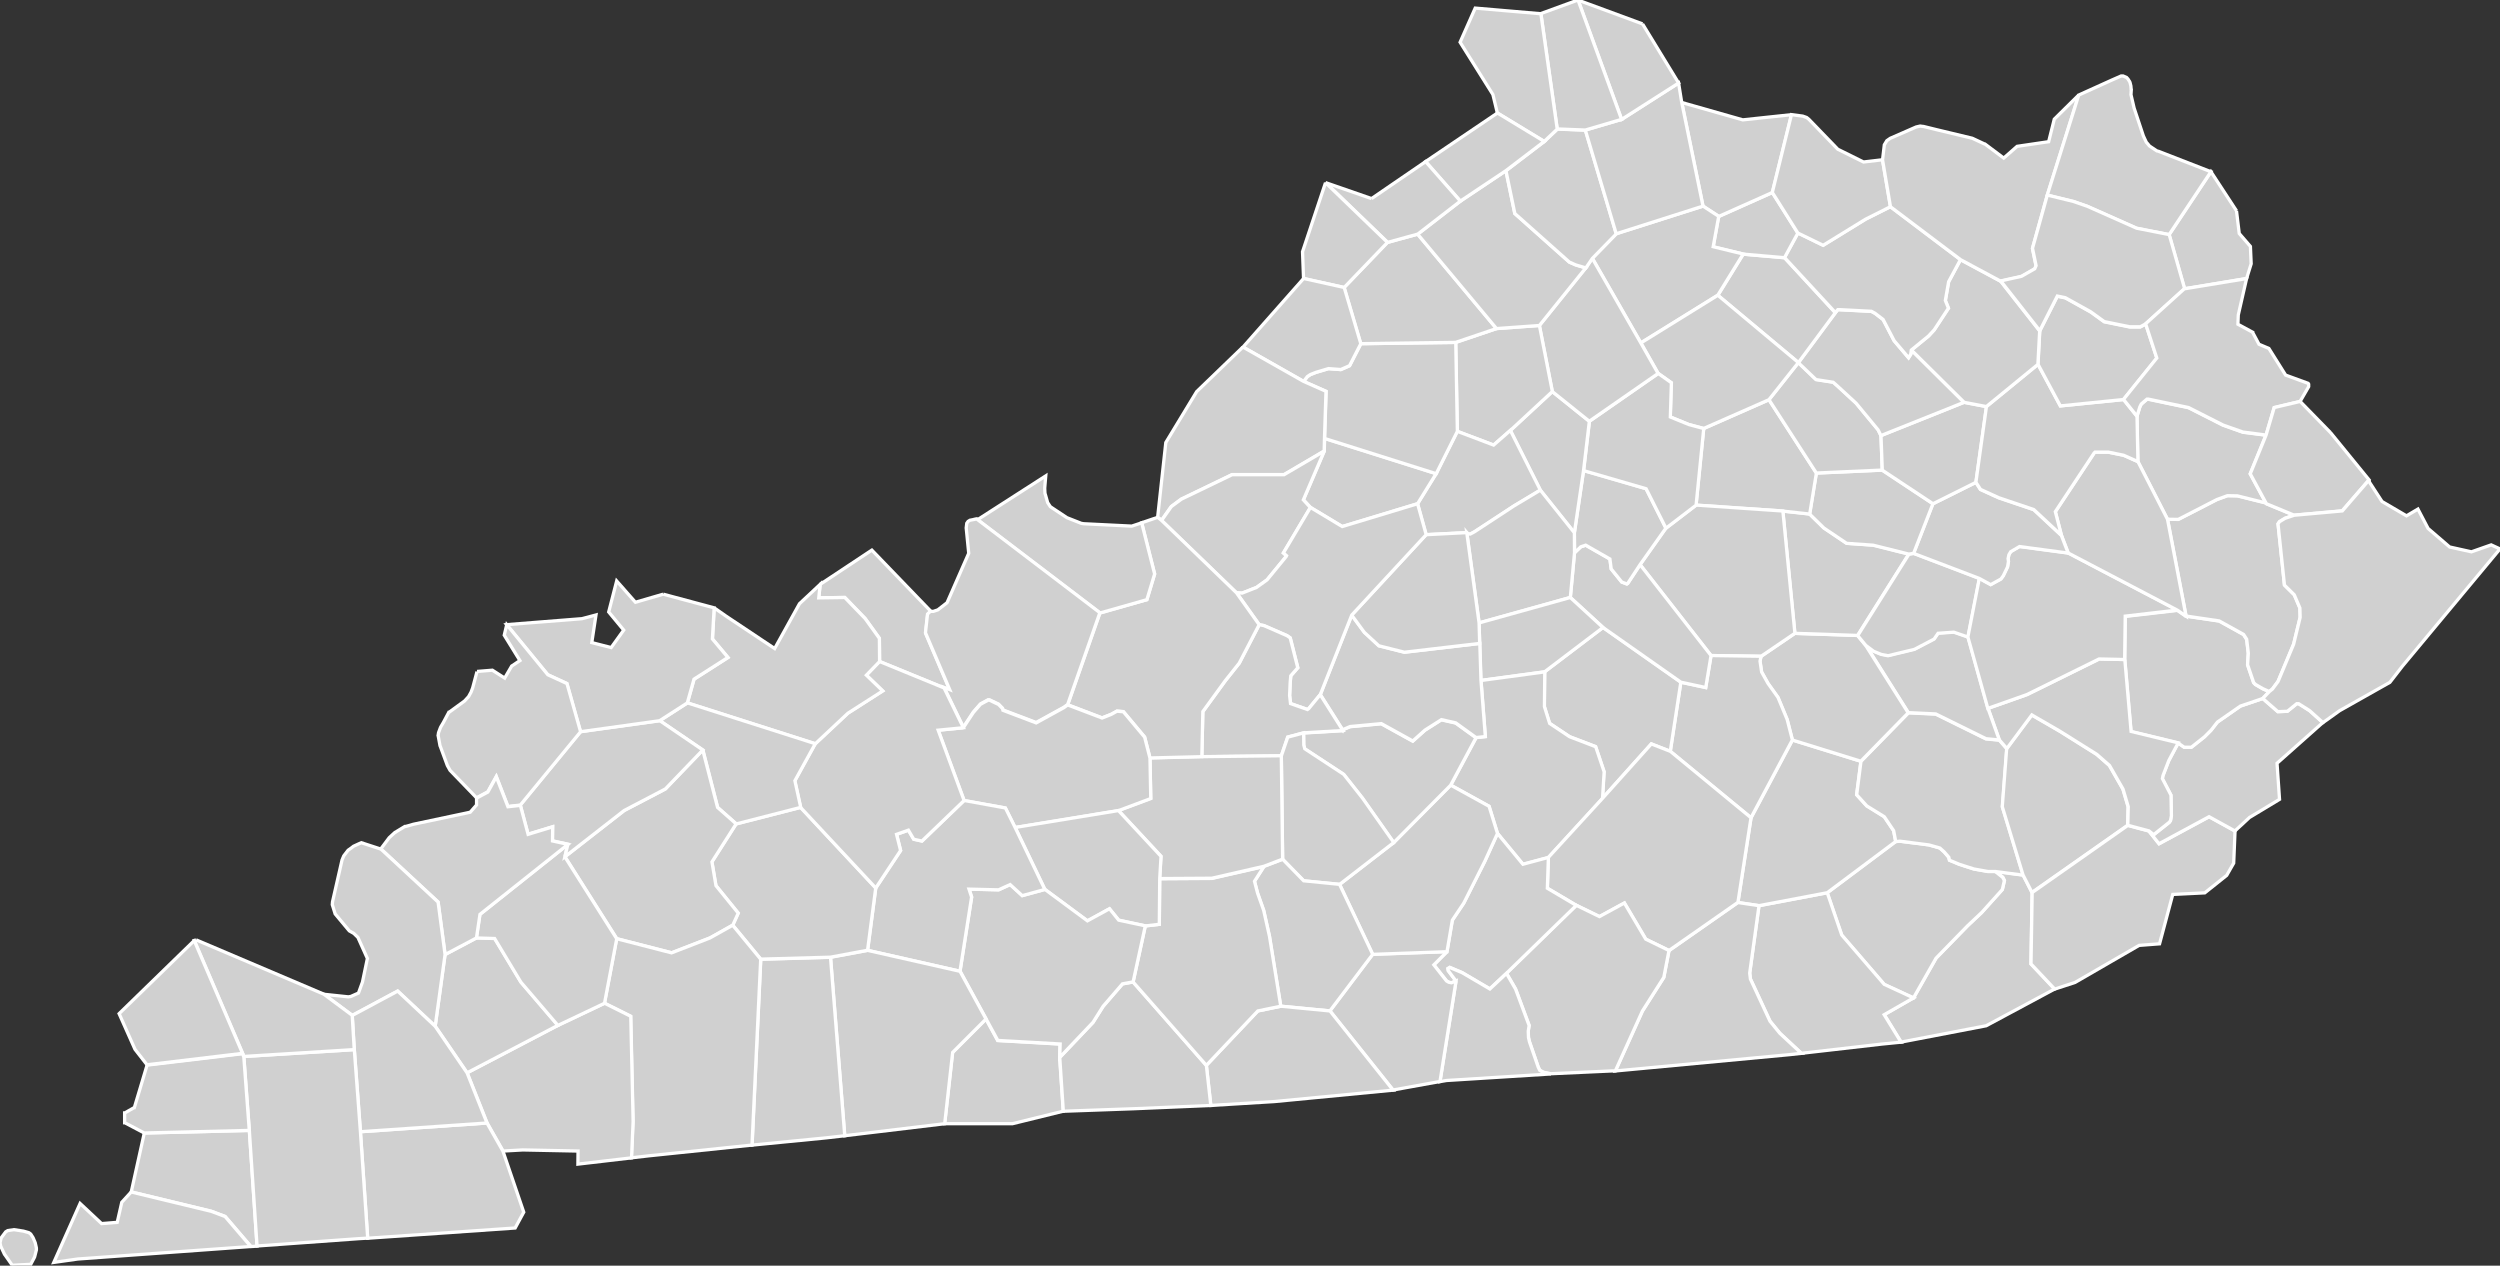 <svg xmlns:dc="http://purl.org/dc/elements/1.1/" xmlns:cc="http://creativecommons.org/ns#" xmlns:rdf="http://www.w3.org/1999/02/22-rdf-syntax-ns#" xmlns:svg="http://www.w3.org/2000/svg" xmlns="http://www.w3.org/2000/svg" xmlns:sodipodi="http://sodipodi.sourceforge.net/DTD/sodipodi-0.dtd" xmlns:inkscape="http://www.inkscape.org/namespaces/inkscape" width="135.243" height="68.469" version="1.0" id="svg2" inkscape:version="0.91 r13725" sodipodi:docname="USA counties.svg">
  <rect width="100%" height="100%" fill="#333333" stroke="none"/>
  <defs id="defs9439"/>
  <sodipodi:namedview pagecolor="#ffffff" bordercolor="#666666" borderopacity="1" objecttolerance="10" gridtolerance="10" guidetolerance="10" inkscape:pageopacity="0" inkscape:pageshadow="2" inkscape:window-width="798" inkscape:window-height="828" id="namedview9437" showgrid="false" showguides="true" inkscape:zoom="0.64950808" inkscape:cx="494.98999" inkscape:cy="313.535" inkscape:window-x="-7" inkscape:window-y="0" inkscape:window-maximized="0" inkscape:current-layer="svg2"/>
  <style id="style6">
  /*
   * Below are Cascading Style Sheet (CSS) definitions in use in this file,
   * which allow easily changing how counties are displayed.
   *
   *
   * For the U.S. Census county codes (FIPS codes) used in this file to identify individual counties, see this link:
   * https://www2.census.gov/geo/docs/reference/codes/files/national_county.txt
   *
   * The county codes used in this file combine the 2-digit state code, which is in the second column of the file
   * linked above, and the 3-digit county code, which is in the third column of the file linked above. Each value
   * for the "id" attribute for each county is in the following form: "c[state_code][county-code]". For example,
   * for Loving Country in Texas, the state code is "48" and the county code is "301", so the id name for the
   * county is "c48301".
   *
   * County codes used in this file can also be found on Wikimedia Commons at this link:
   * https://commons.wikimedia.org/wiki/File_talk:Usa_counties_large.svg/county_codes
   *
   * Examples:
   *
   * To color two counties red (in this case Loving County and Dallas County in Texas) simply
   * go to the CSS insertion point and add:
   *
   * #c48301, #c48113 {fill:red}
   *
   * To color an entire state's counties (in the case New Mexico, with "35" being the state code) a green,
   * go to the CSS insertion point and add:
   *
   * path[id*='c35'] {fill:#34A853}
   *
   */
  #counties {fill:#d0d0d0;stroke:#000;stroke-width:.178;} 
  #borders {fill:none;stroke:#221e1f;stroke-width:.891;} 
  #separator {fill:none;stroke:#a9a9a9;stroke-width:2.318;}
 </style>
  <g id="counties" transform="translate(-641.073,-274.607)" style="fill:#d0d0d0;stroke:#ffffff;stroke-width:0.178">
    <path id="c21105" d="m 648.88,335.9 5.682,-0.139 0.417,6.254 -0.2,0.02 -0.137,0 -1.389,-1.622 -0.749,-0.282 -4.331,-1.046 0.706,-3.188" inkscape:connector-curvature="0" style="stroke:#ffffff">
      <title id="title2992">Hickman, KY</title>
    </path>
    <path id="c21075" d="m 648.17,339.09 4.331,1.046 0.749,0.282 1.389,1.622 -9.362,0.676 -1.294,0.184 1.423,-3.19 1.164,1.09 0.844,-0.068 0.247,-1.084 0.51,-0.559 m -6.422,3.986 -0.408,-0.584 -0.025,-0.03 -0.2,-0.427 -0.007,-0.02 -0.018,-0.1 -0.018,-0.07 0.018,-0.08 0.025,-0.105 0.023,-0.09 0.03,-0.04 0.21,-0.281 0.114,-0.07 0.337,-0.05 0.513,0.08 0.282,0.08 0.048,0.03 0.039,0.03 0.025,0.02 0.118,0.183 0.011,0.02 0.112,0.266 0.057,0.25 0.007,0.04 0,0.1 -0.016,0.06 -0.057,0.227 -0.023,0.09 -0.029,0.06 -0.18,0.339 -0.989,0.05" inkscape:connector-curvature="0" style="stroke:#ffffff">
      <title id="title2995">Fulton, KY</title>
    </path>
    <path id="c21013" d="m 750.52,321.94 0.485,0.948 -0.064,3.861 1.283,1.361 -3.703,1.987 -4.605,0.884 -0.913,-1.486 1.587,-0.909 1.223,-2.155 1.708,-1.753 0.758,-0.713 1.118,-1.244 0.112,-0.483 -0.089,-0.177 -0.41,-0.323 1.51,0.202" inkscape:connector-curvature="0" style="stroke:#ffffff">
      <title id="title2998">Bell, KY</title>
    </path>
    <path id="c21121" d="m 743.62,320.13 0.226,-0.02 1.574,0.202 0.587,0.167 0.234,0.209 0.25,0.289 0.039,0.162 0.538,0.224 0.779,0.25 0.756,0.135 0.401,0 0.41,0.323 0.089,0.177 -0.112,0.483 -1.118,1.244 -0.758,0.713 -1.708,1.753 -1.223,2.156 -1.583,-0.733 -2.298,-2.667 -0.786,-2.291 3.703,-2.771" inkscape:connector-curvature="0" style="stroke:#ffffff">
      <title id="title3001">Knox, KY</title>
    </path>
    <path id="c21235" d="m 736.23,323.6 3.691,-0.7 0.786,2.291 2.298,2.667 1.583,0.732 -1.587,0.909 0.913,1.486 -1.036,0.103 -4.356,0.5 -1.166,-1.086 -0.531,-0.651 -1.059,-2.282 -0.039,-0.323 0.503,-3.646" inkscape:connector-curvature="0" style="stroke:#ffffff">
      <title id="title3004">Whitley, KY</title>
    </path>
    <path id="c21125" d="m 738.04,314.64 3.703,1.148 -0.232,1.809 0.546,0.603 0.948,0.586 0.506,0.755 0.112,0.588 -3.703,2.771 -3.691,0.7 -1.139,-0.171 0.708,-4.578 2.241,-4.211" inkscape:connector-curvature="0" style="stroke:#ffffff">
      <title id="title3007">Laurel, KY</title>
    </path>
    <path id="c21051" d="m 744.31,313.17 1.48,0.07 2.717,1.34 0.722,0.07 0.408,0.465 -0.238,3.147 1.122,3.692 -1.51,-0.202 -0.401,0 -0.756,-0.135 -0.779,-0.25 -0.538,-0.224 -0.039,-0.162 -0.25,-0.289 -0.234,-0.209 -0.587,-0.167 -1.574,-0.202 -0.226,0.02 -0.112,-0.588 -0.506,-0.755 -0.948,-0.586 -0.546,-0.603 0.232,-1.809 2.564,-2.619" inkscape:connector-curvature="0" style="stroke:#ffffff">
      <title id="title3010">Clay, KY</title>
    </path>
    <path id="c21131" d="m 749.63,315.1 1.351,-1.815 1.526,0.884 1.986,1.245 0.69,0.604 0.731,1.277 0.283,0.955 -0.025,1.004 -5.174,3.633 -0.485,-0.948 -1.122,-3.692 0.238,-3.147" inkscape:connector-curvature="0" style="stroke:#ffffff">
      <title id="title3013">Leslie, KY</title>
    </path>
    <path id="c21095" d="m 756.18,319.26 1.148,0.305 0.546,0.684 2.708,-1.462 1.4,0.771 -0.073,1.742 -0.378,0.661 -1.185,0.947 -1.733,0.085 -0.714,2.672 -1.106,0.085 -3.464,2.004 -1.102,0.36 -1.283,-1.361 0.064,-3.861 5.174,-3.633" inkscape:connector-curvature="0" style="stroke:#ffffff">
      <title id="title3016">Harlan, KY</title>
    </path>
    <path id="c21133" d="m 763.48,312.39 0.818,0.714 0.515,-0.02 0.503,-0.41 0.107,0 0.594,0.376 0.717,0.644 -2.48,2.204 0.135,1.952 -1.625,0.981 -0.787,0.729 -1.4,-0.771 -2.708,1.462 -0.546,-0.684 0.219,0.178 0.064,0 0.82,-0.651 0.061,-0.09 0.048,-0.258 -0.023,-1.115 -0.465,-0.893 0.03,-0.16 0.314,-0.813 0.513,-0.963 0.326,0.226 0.39,0 0.708,-0.562 0.36,-0.362 0.339,-0.435 1.244,-0.866 1.207,-0.41" inkscape:connector-curvature="0" style="stroke:#ffffff">
      <title id="title3019">Letcher, KY</title>
    </path>
    <path id="c21119" d="m 759.33,307.94 1.794,0.265 1.319,0.731 0.166,0.259 0.089,0.754 -0.039,0.626 0.328,0.963 0.096,0.1 0.403,0.233 0.346,0.154 -0.353,0.369 -1.207,0.41 -1.244,0.866 -0.339,0.435 -0.36,0.362 -0.708,0.562 -0.39,0 -0.326,-0.226 -2.551,-0.616 -0.339,-3.886 0.031,-2.347 2.82,-0.327 0.465,0.321" inkscape:connector-curvature="0" style="stroke:#ffffff">
      <title id="title3022">Knott, KY</title>
    </path>
    <path id="c21193" d="m 756.02,310.29 0.339,3.886 2.551,0.616 -0.513,0.963 -0.314,0.813 -0.03,0.16 0.465,0.893 0.023,1.115 -0.048,0.258 -0.061,0.09 -0.82,0.651 -0.064,0 -0.219,-0.178 -1.148,-0.305 0.025,-1.004 -0.283,-0.955 -0.731,-1.277 -0.69,-0.604 -1.986,-1.245 -1.526,-0.884 -1.351,1.815 -0.408,-0.465 -0.61,-1.705 2.113,-0.747 3.905,-1.927 1.383,0.03" inkscape:connector-curvature="0" style="stroke:#ffffff">
      <title id="title3025">Perry, KY</title>
    </path>
    <path id="c21189" d="m 747.54,309.07 1.079,3.863 0.61,1.705 -0.722,-0.07 -2.717,-1.34 -1.48,-0.07 -2.305,-3.657 0.426,0.321 0.417,0.171 0.362,0.07 1.43,-0.345 1.061,-0.555 0.216,-0.314 0.854,-0.06 0.77,0.266" inkscape:connector-curvature="0" style="stroke:#ffffff">
      <title id="title3028">Owsley, KY</title>
    </path>
    <path id="c21109" d="m 738.17,308.87 3.393,0.114 0.433,0.528 2.305,3.657 -2.564,2.619 -3.703,-1.148 -0.282,-1.102 -0.496,-1.197 -0.54,-0.756 -0.346,-0.618 -0.087,-0.587 0.055,-0.264 1.831,-1.246" inkscape:connector-curvature="0" style="stroke:#ffffff">
      <title id="title3031">Jackson, KY</title>
    </path>
    <path id="c21065" d="m 737.52,302.25 1.448,0.16 0.774,0.758 1.228,0.827 1.435,0.1 1.929,0.482 -2.771,4.405 -3.393,-0.114 -0.651,-6.614" inkscape:connector-curvature="0" style="stroke:#ffffff">
      <title id="title3034">Estill, KY</title>
    </path>
    <path id="c21129" d="m 744.6,304.54 3.559,1.356 -0.619,3.176 -0.77,-0.266 -0.854,0.06 -0.216,0.314 -1.061,0.555 -1.43,0.345 -0.362,-0.07 -0.417,-0.171 -0.426,-0.321 -0.433,-0.528 2.771,-4.405 0.259,-0.04" inkscape:connector-curvature="0" style="stroke:#ffffff">
      <title id="title3037">Lee, KY</title>
    </path>
    <path id="c21025" d="m 748.15,305.89 0.613,0.336 0.553,-0.304 0.128,-0.176 0.232,-0.481 0.048,-0.296 -0.021,-0.147 0.046,-0.217 0.096,-0.161 0.476,-0.279 2.633,0.353 5.907,3.093 -2.82,0.327 -0.031,2.347 -1.383,-0.03 -3.905,1.927 -2.113,0.747 -1.079,-3.863 0.619,-3.176" inkscape:connector-curvature="0" style="stroke:#ffffff">
      <title id="title3040">Breathitt, KY</title>
    </path>
    <path id="c21071" d="m 763.68,301.86 1.496,0.617 -0.483,0.163 -0.305,0.185 -0.08,0.119 0.348,3.311 0.53,0.523 0.305,0.716 0.014,0.505 -0.353,1.455 -0.843,2.016 -0.305,0.41 -0.169,0.138 -0.346,-0.154 -0.403,-0.233 -0.096,-0.1 -0.328,-0.963 0.039,-0.626 -0.089,-0.754 -0.166,-0.259 -1.319,-0.731 -1.794,-0.265 -1.004,-5.242 0.587,0.01 2.09,-1.075 0.571,-0.209 0.538,0.01 1.512,0.377 0.055,0.05" inkscape:connector-curvature="0" style="stroke:#ffffff">
      <title id="title3043">Floyd, KY</title>
    </path>
    <path id="c21115" d="m 763.66,298.14 -0.858,2.1 0.874,1.619 -0.055,-0.05 -1.512,-0.377 -0.538,-0.01 -0.571,0.209 -2.09,1.075 -0.587,-0.01 -1.597,-3.116 -0.05,-2.45 0.153,-0.499 0.08,-0.161 0.308,-0.264 0.07,0 2.179,0.457 1.87,0.948 1.07,0.378 1.253,0.162" inkscape:connector-curvature="0" style="stroke:#ffffff">
      <title id="title3046">Johnson, KY</title>
    </path>
    <path id="c21153" d="m 756.73,299.58 1.597,3.116 1.004,5.242 -0.465,-0.321 -5.907,-3.093 -0.369,-0.956 -0.33,-1.28 2.098,-3.172 0.05,-0.05 0.713,0 0.834,0.17 0.774,0.344" inkscape:connector-curvature="0" style="stroke:#ffffff">
      <title id="title3049">Magoffin, KY</title>
    </path>
    <path id="c21237" d="m 747.96,300.7 0.248,0.386 0.989,0.451 1.895,0.641 1.494,1.393 0.369,0.956 -2.633,-0.353 -0.476,0.279 -0.096,0.161 -0.046,0.217 0.021,0.147 -0.048,0.296 -0.232,0.481 -0.128,0.176 -0.553,0.304 -0.613,-0.336 -3.559,-1.356 1.045,-2.685 2.323,-1.158" inkscape:connector-curvature="0" style="stroke:#ffffff">
      <title id="title3052">Wolfe, KY</title>
    </path>
    <path id="c21197" d="m 739.33,300.2 3.566,-0.16 2.742,1.817 -1.045,2.685 -0.259,0.04 -1.929,-0.482 -1.435,-0.1 -1.228,-0.827 -0.774,-0.758 0.362,-2.218" inkscape:connector-curvature="0" style="stroke:#ffffff">
      <title id="title3055">Powell, KY</title>
    </path>
    <path id="c21049" d="m 736.77,296.23 2.564,3.968 -0.362,2.218 -1.448,-0.16 -4.701,-0.321 0.414,-4.147 3.534,-1.558" inkscape:connector-curvature="0" style="stroke:#ffffff">
      <title id="title3058">Clark, KY</title>
    </path>
    <path id="c21173" d="m 738.36,294.22 0.956,0.915 0.931,0.144 0.201,0.177 1.038,0.957 1.189,1.441 0.153,0.31 0.07,1.872 -3.566,0.16 -2.564,-3.968 1.592,-2.008" inkscape:connector-curvature="0" style="stroke:#ffffff">
      <title id="title3061">Montgomery, KY</title>
    </path>
    <path id="c21165" d="m 747.32,296.37 1.216,0.232 -0.571,4.098 -2.323,1.158 -2.742,-1.817 -0.07,-1.872 4.489,-1.799" inkscape:connector-curvature="0" style="stroke:#ffffff">
      <title id="title3064">Menifee, KY</title>
    </path>
    <path id="c21175" d="m 755.95,296.22 0.729,0.908 0.05,2.45 -0.774,-0.344 -0.834,-0.17 -0.713,0 -0.05,0.05 -2.098,3.172 0.33,1.28 -1.494,-1.393 -1.895,-0.641 -0.989,-0.451 -0.248,-0.386 0.571,-4.098 2.787,-2.281 1.209,2.25 3.421,-0.346" inkscape:connector-curvature="0" style="stroke:#ffffff">
      <title id="title3067">Morgan, KY</title>
    </path>
    <path id="c21063" d="m 757.15,292.13 0.604,1.852 -1.8,2.237 -3.421,0.346 -1.209,-2.25 0.096,-1.807 0.948,-1.874 0.435,0.09 1.373,0.763 0.731,0.529 1.382,0.282 0.563,0 0.298,-0.158" inkscape:connector-curvature="0" style="stroke:#ffffff">
      <title id="title3070">Elliott, KY</title>
    </path>
    <path id="c21205" d="m 749.3,289.82 2.113,2.693 -0.096,1.807 -2.787,2.281 -1.216,-0.232 -2.845,-2.821 0.934,-0.763 0.305,-0.331 0.77,-1.172 -0.168,-0.417 0.178,-1.014 0.642,-1.197 2.17,1.166" inkscape:connector-curvature="0" style="stroke:#ffffff">
      <title id="title3073">Rowan, KY</title>
    </path>
    <path id="c21011" d="m 740.36,291.52 0.136,-0.157 0.08,0 1.736,0.09 0.193,0.105 0.44,0.337 0.597,1.148 0.779,0.919 0.119,-0.186 0.03,-0.225 2.845,2.821 -4.489,1.799 -0.153,-0.31 -1.189,-1.441 -1.038,-0.957 -0.201,-0.177 -0.931,-0.144 -0.956,-0.915 2,-2.699" inkscape:connector-curvature="0" style="stroke:#ffffff">
      <title id="title3076">Bath, KY</title>
    </path>
    <path id="c21181" d="m 737.61,288.55 2.749,2.976 -2,2.699 -4.357,-3.641 1.375,-2.228 2.234,0.194" inkscape:connector-curvature="0" style="stroke:#ffffff">
      <title id="title3079">Nicholas, KY</title>
    </path>
    <path id="c21069" d="m 743.34,285.79 3.79,2.861 -0.642,1.197 -0.178,1.014 0.168,0.417 -0.77,1.172 -0.305,0.331 -0.934,0.763 -0.03,0.225 -0.119,0.185 -0.779,-0.918 -0.597,-1.148 -0.44,-0.337 -0.193,-0.105 -1.736,-0.09 -0.08,0 -0.136,0.157 -2.749,-2.976 0.724,-1.332 1.366,0.665 2.298,-1.413 1.344,-0.676" inkscape:connector-curvature="0" style="stroke:#ffffff">
      <title id="title3082">Fleming, KY</title>
    </path>
    <path id="c21201" d="m 736.95,285.02 1.382,2.196 -0.724,1.332 -2.234,-0.194 -1.624,-0.394 0.299,-1.644 2.901,-1.296" inkscape:connector-curvature="0" style="stroke:#ffffff">
      <title id="title3085">Robertson, KY</title>
    </path>
    <path id="c21023" d="m 737.99,280.81 -1.036,4.209 -2.901,1.296 -0.852,-0.556 -1.15,-5.607 3.302,0.939 2.637,-0.281" inkscape:connector-curvature="0" style="stroke:#ffffff">
      <title id="title3088">Bracken, KY</title>
    </path>
    <path id="c21161" d="m 742.91,283.25 0.43,2.539 -1.344,0.676 -2.298,1.413 -1.366,-0.665 -1.382,-2.196 1.036,-4.209 0.61,0.08 0.218,0.08 0.112,0.09 1.567,1.622 1.391,0.69 1.027,-0.121" inkscape:connector-curvature="0" style="stroke:#ffffff">
      <title id="title3091">Mason, KY</title>
    </path>
    <path id="c21135" d="m 753.53,279.75 -1.704,5.416 -0.804,2.887 0.194,0.939 -0.073,0.168 -0.717,0.41 -1.123,0.249 -2.17,-1.166 -3.79,-2.861 -0.43,-2.539 0.096,-0.811 0.137,-0.225 0.185,-0.128 1.398,-0.612 0.219,-0.05 0.152,0.02 0.025,0 0.72,0.177 1.915,0.46 0.048,0.02 0.601,0.282 0.043,0.01 1.018,0.763 0.723,-0.635 1.707,-0.252 0.304,-1.218 1.325,-1.309" inkscape:connector-curvature="0" style="stroke:#ffffff">
      <title id="title3094">Lewis, KY</title>
    </path>
    <path id="c21019" d="m 762.06,286.01 0.149,1.228 0.605,0.7 0.041,0.94 -0.248,0.796 -3.357,0.554 -0.836,-2.925 2.264,-3.407 1.383,2.115" inkscape:connector-curvature="0" style="stroke:#ffffff">
      <title id="title3097">Boyd, KY</title>
    </path>
    <path id="c21089" d="m 757.81,282.78 2.867,1.116 -2.264,3.407 -1.762,-0.346 -2.674,-1.189 -0.74,-0.257 -1.414,-0.346 1.704,-5.416 0.319,-0.145 1.487,-0.673 0.485,-0.213 0.112,0 0.184,0.08 0.082,0.09 0.023,0.04 0.048,0.07 0.03,0.06 0.009,0.03 0.007,0.03 0.034,0.137 0.014,0.163 0,0.02 0.009,0.01 -0.018,0.278 0.169,0.724 0.499,1.502 0.041,0.09 0.119,0.255 0.144,0.169 0.018,0.03 0.385,0.257 0.08,0.04" inkscape:connector-curvature="0" style="stroke:#ffffff">
      <title id="title3100">Greenup, KY</title>
    </path>
    <path id="c21043" d="m 751.83,285.16 1.414,0.346 0.74,0.257 2.674,1.189 1.762,0.346 0.836,2.925 -2.106,1.905 -0.298,0.158 -0.563,0 -1.382,-0.282 -0.731,-0.529 -1.373,-0.763 -0.435,-0.09 -0.948,1.874 -2.113,-2.693 1.123,-0.249 0.717,-0.41 0.073,-0.168 -0.194,-0.939 0.804,-2.887" inkscape:connector-curvature="0" style="stroke:#ffffff">
      <title id="title3103">Carter, KY</title>
    </path>
    <path id="c21127" d="m 759.25,290.23 3.357,-0.554 -0.449,1.967 -0.019,0.505 0.805,0.437 0,0.02 0.334,0.625 0.536,0.227 0.905,1.442 1.215,0.444 0.025,0.03 0.007,0.02 0,0.129 -0.465,0.804 -1.401,0.331 -0.439,1.485 -1.253,-0.162 -1.07,-0.378 -1.87,-0.948 -2.179,-0.457 -0.07,0 -0.308,0.264 -0.08,0.161 -0.153,0.499 -0.729,-0.908 1.8,-2.237 -0.604,-1.852 2.106,-1.905" inkscape:connector-curvature="0" style="stroke:#ffffff">
      <title id="title3106">Lawrence, KY</title>
    </path>
    <path id="c21159" d="m 767.14,298 2.091,2.564 -1.451,1.677 -2.605,0.234 -1.496,-0.617 -0.874,-1.619 0.858,-2.1 0.439,-1.485 1.401,-0.331 1.636,1.677" inkscape:connector-curvature="0" style="stroke:#ffffff">
      <title id="title3109">Martin, KY</title>
    </path>
    <path id="c21195" d="m 765.18,302.48 2.605,-0.234 1.451,-1.677 -0.008,0.02 0.034,0.113 0.672,1.035 1.325,0.775 0.618,-0.366 0.549,1.049 1.166,1.003 0.004,0 1.175,0.261 1.069,-0.375 0.475,0.218 -5.281,6.347 -0.676,0.872 -2.715,1.531 -0.706,0.507 -0.201,0.137 -0.717,-0.644 -0.594,-0.376 -0.107,0 -0.503,0.41 -0.515,0.02 -0.818,-0.714 0.353,-0.369 0.169,-0.138 0.305,-0.41 0.843,-2.016 0.353,-1.455 -0.014,-0.505 -0.305,-0.716 -0.53,-0.523 -0.348,-3.311 0.08,-0.119 0.305,-0.185 0.483,-0.163" inkscape:connector-curvature="0" style="stroke:#ffffff">
      <title id="title3112">Pike, KY</title>
    </path>
    <path id="c21097" d="m 734.05,286.31 -0.299,1.644 1.624,0.394 -1.375,2.228 -4.163,2.58 -2.626,-4.582 1.293,-1.324 4.694,-1.496 0.852,0.556" inkscape:connector-curvature="0" style="stroke:#ffffff">
      <title id="title3115">Harrison, KY</title>
    </path>
    <path id="c21017" d="m 729.84,293.16 4.163,-2.58 4.357,3.641 -1.592,2.008 -3.534,1.558 -0.807,-0.216 -1,-0.408 0.058,-1.851 -0.711,-0.504 -0.934,-1.648" inkscape:connector-curvature="0" style="stroke:#ffffff">
      <title id="title3118">Bourbon, KY</title>
    </path>
    <path id="c21151" d="m 732.82,301.93 4.701,0.321 0.651,6.614 -1.831,1.246 -2.708,-0.04 -3.84,-4.919 1.398,-1.975 1.629,-1.246" inkscape:connector-curvature="0" style="stroke:#ffffff">
      <title id="title3121">Madison, KY</title>
    </path>
    <path id="c21203" d="m 736.34,310.11 -0.055,0.264 0.087,0.587 0.346,0.618 0.54,0.756 0.496,1.197 0.282,1.102 -2.241,4.211 -4.364,-3.593 0.571,-3.742 1.345,0.289 0.287,-1.73 2.708,0.04" inkscape:connector-curvature="0" style="stroke:#ffffff">
      <title id="title3124">Rockcastle, KY</title>
    </path>
    <path id="c21147" d="m 735.09,323.43 1.139,0.171 -0.503,3.646 0.039,0.323 1.059,2.282 0.531,0.651 1.166,1.086 -0.628,0.07 -9.435,0.884 1.464,-3.239 1.157,-1.822 0.28,-1.448 3.73,-2.605" inkscape:connector-curvature="0" style="stroke:#ffffff">
      <title id="title3127">McCreary, KY</title>
    </path>
    <path id="c21137" d="m 727.79,308.55 4.211,2.96 -0.571,3.742 -1.028,-0.4 -2.645,2.948 0.089,-1.448 -0.458,-1.357 -1.407,-0.538 -1.084,-0.724 -0.282,-0.907 0.018,-1.881 3.156,-2.395" inkscape:connector-curvature="0" style="stroke:#ffffff">
      <title id="title3130">Lincoln, KY</title>
    </path>
    <path id="c21079" d="m 726.25,304.51 0.337,-0.321 0.266,-0.09 1.31,0.749 0.071,0.538 0.571,0.708 0.275,0.103 0.048,-0.03 0.667,-1.015 3.84,4.919 -0.287,1.73 -1.345,-0.289 -4.211,-2.96 -1.769,-1.624 0.226,-2.417" inkscape:connector-curvature="0" style="stroke:#ffffff">
      <title id="title3133">Garrard, KY</title>
    </path>
    <path id="c21113" d="m 726.74,300.06 3.381,0.981 1.073,2.135 -1.398,1.975 -0.667,1.015 -0.048,0.03 -0.275,-0.103 -0.571,-0.708 -0.071,-0.538 -1.31,-0.749 -0.266,0.09 -0.337,0.321 -0.007,-1.084 0.496,-3.366" inkscape:connector-curvature="0" style="stroke:#ffffff">
      <title id="title3136">Jessamine, KY</title>
    </path>
    <path id="c21067" d="m 730.78,294.81 0.711,0.504 -0.058,1.851 1,0.408 0.807,0.216 -0.414,4.147 -1.629,1.246 -1.073,-2.135 -3.381,-0.981 0.316,-2.671 3.721,-2.585" inkscape:connector-curvature="0" style="stroke:#ffffff">
      <title id="title3139">Fayette, KY</title>
    </path>
    <path id="c21239" d="m 725.05,295.79 2.002,1.607 -0.316,2.671 -0.496,3.366 -1.842,-2.307 -1.622,-3.231 2.273,-2.106" inkscape:connector-curvature="0" style="stroke:#ffffff">
      <title id="title3142">Woodford, KY</title>
    </path>
    <path id="c21209" d="m 727.21,288.58 2.626,4.582 0.934,1.648 -3.721,2.585 -2.002,-1.607 -0.701,-3.574 2.51,-3.117 0.353,-0.517" inkscape:connector-curvature="0" style="stroke:#ffffff">
      <title id="title3145">Scott, KY</title>
    </path>
    <path id="c21073" d="m 722.03,292.38 2.32,-0.167 0.701,3.574 -2.273,2.106 -0.906,0.794 -1.964,-0.744 -0.087,-4.812 2.211,-0.749" inkscape:connector-curvature="0" style="stroke:#ffffff">
      <title id="title3148">Franklin, KY</title>
    </path>
    <path id="c21005" d="m 719.91,297.94 1.964,0.744 0.906,-0.794 1.622,3.231 -1.421,0.852 -2.147,1.406 -0.223,0.12 -0.13,-0.01 -0.057,-0.07 -2.202,0.112 -0.465,-1.671 1.006,-1.631 1.146,-2.291" inkscape:connector-curvature="0" style="stroke:#ffffff">
      <title id="title3151">Anderson, KY</title>
    </path>
    <path id="c21167" d="m 724.4,301.12 1.842,2.307 0.007,1.084 -0.226,2.417 -4.933,1.375 -0.667,-4.885 0.057,0.07 0.13,0.01 0.223,-0.119 2.147,-1.407 1.421,-0.852" inkscape:connector-curvature="0" style="stroke:#ffffff">
      <title id="title3154">Mercer, KY</title>
    </path>
    <path id="c21021" d="m 726.02,306.93 1.769,1.624 -3.156,2.395 -3.45,0.467 -0.064,-2.002 -0.032,-1.109 4.933,-1.375" inkscape:connector-curvature="0" style="stroke:#ffffff">
      <title id="title3157">Boyle, KY</title>
    </path>
    <path id="c21045" d="m 721.19,311.42 3.45,-0.467 -0.018,1.881 0.282,0.907 1.084,0.724 1.407,0.538 0.458,1.357 -0.089,1.448 -2.924,3.189 -1.378,0.369 -1.378,-1.67 -0.455,-1.469 -2.077,-1.145 1.375,-2.571 0.499,-0.055 -0.235,-3.036" inkscape:connector-curvature="0" style="stroke:#ffffff">
      <title id="title3160">Casey, KY</title>
    </path>
    <path id="c21199" d="m 727.76,317.8 2.645,-2.948 1.028,0.4 4.364,3.593 -0.708,4.578 -3.73,2.605 -1.253,-0.611 -1.157,-1.958 -1.349,0.735 -1.253,-0.611 -1.566,-0.927 0.056,-1.668 2.924,-3.189" inkscape:connector-curvature="0" style="stroke:#ffffff">
      <title id="title3163">Pulaski, KY</title>
    </path>
    <path id="c21231" d="m 731.36,326.03 -0.28,1.448 -1.157,1.822 -1.464,3.239 -0.136,0 -3.359,0.154 -0.387,-0.08 -0.209,-0.112 -0.087,-0.185 -0.472,-1.366 -0.05,-0.218 -0.014,-0.353 0.048,-0.304 -0.733,-1.971 -0.492,-0.85 3.778,-3.674 1.253,0.611 1.349,-0.735 1.157,1.958 1.253,0.611" inkscape:connector-curvature="0" style="stroke:#ffffff">
      <title id="title3166">Wayne, KY</title>
    </path>
    <path id="c21207" d="m 722.08,319.69 1.378,1.67 1.378,-0.369 -0.056,1.668 1.566,0.927 -3.778,3.674 -0.899,0.842 -1.503,-0.883 -0.667,-0.28 -0.096,0.06 0.016,0.114 0.419,0.561 -0.244,0.1 -0.152,-0.03 -0.119,-0.07 -0.685,-0.87 0.71,-0.713 0.291,-1.706 0.617,-0.922 1.141,-2.266 0.683,-1.503" inkscape:connector-curvature="0" style="stroke:#ffffff">
      <title id="title3169">Russell, KY</title>
    </path>
    <path id="c21053" d="m 719.84,327.68 -0.419,-0.561 -0.016,-0.114 0.096,-0.06 0.667,0.28 1.503,0.883 0.899,-0.842 0.492,0.85 0.733,1.971 -0.048,0.304 0.014,0.353 0.05,0.218 0.472,1.366 0.087,0.185 0.209,0.112 0.387,0.08 -5.641,0.354 -0.353,0.06 0.868,-5.44" inkscape:connector-curvature="0" style="stroke:#ffffff">
      <title id="title3172">Clinton, KY</title>
    </path>
    <path id="c21057" d="m 719.35,326.09 -0.71,0.713 0.685,0.87 0.119,0.07 0.152,0.03 0.244,-0.1 -0.868,5.44 -2.541,0.46 -3.414,-4.284 2.314,-3.062 4.019,-0.144" inkscape:connector-curvature="0" style="stroke:#ffffff">
      <title id="title3175">Cumberland, KY</title>
    </path>
    <path id="c21001" d="m 719.55,317.08 2.077,1.145 0.455,1.469 -0.683,1.503 -1.141,2.266 -0.617,0.922 -0.291,1.706 -4.019,0.144 -1.792,-3.785 2.931,-2.266 3.079,-3.104" inkscape:connector-curvature="0" style="stroke:#ffffff">
      <title id="title3178">Adair, KY</title>
    </path>
    <path id="c21217" d="m 713.72,314.13 0.034,-0.06 0.351,-0.149 1.69,-0.159 1.701,0.94 0.658,-0.589 0.89,-0.566 0.774,0.175 1.102,0.795 -1.375,2.571 -3.079,3.104 -1.687,-2.396 -1.018,-1.291 -2.107,-1.383 -0.055,-0.202 -0.009,-0.658 2.129,-0.126" inkscape:connector-curvature="0" style="stroke:#ffffff">
      <title id="title3181">Taylor, KY</title>
    </path>
    <path id="c21155" d="m 714.2,307.88 0.683,0.931 0.788,0.731 1.383,0.348 4.072,-0.476 0.064,2.002 0.235,3.036 -0.499,0.055 -1.102,-0.795 -0.774,-0.175 -0.89,0.566 -0.658,0.589 -1.701,-0.94 -1.69,0.159 -0.351,0.149 -0.034,0.06 -1.228,-1.94 1.703,-4.306" inkscape:connector-curvature="0" style="stroke:#ffffff">
      <title id="title3184">Marion, KY</title>
    </path>
    <path id="c21229" d="m 720.42,303.42 0.667,4.885 0.032,1.109 -4.072,0.476 -1.383,-0.348 -0.788,-0.731 -0.683,-0.931 4.026,-4.348 2.202,-0.112" inkscape:connector-curvature="0" style="stroke:#ffffff">
      <title id="title3187">Washington, KY</title>
    </path>
    <path id="c21215" d="m 712.73,298.32 6.035,1.906 -1.006,1.631 -4.075,1.234 -1.719,-1.034 -0.381,-0.414 1.13,-2.638 0.016,-0.685" inkscape:connector-curvature="0" style="stroke:#ffffff">
      <title id="title3190">Spencer, KY</title>
    </path>
    <path id="c21211" d="m 714.69,293.2 5.135,-0.07 0.087,4.812 -1.146,2.291 -6.035,-1.906 0.082,-2.544 -1.216,-0.538 0.2,-0.262 0.162,-0.109 0.305,-0.121 0.676,-0.202 0.667,0.05 0.474,-0.208 0.61,-1.189" inkscape:connector-curvature="0" style="stroke:#ffffff">
      <title id="title3193">Shelby, KY</title>
    </path>
    <path id="c21103" d="m 716.13,287.72 1.631,-0.449 4.266,5.109 -2.211,0.749 -5.135,0.07 -0.899,-3.04 2.346,-2.441" inkscape:connector-curvature="0" style="stroke:#ffffff">
      <title id="title3196">Henry, KY</title>
    </path>
    <path id="c21187" d="m 720.07,285.49 2.467,-1.649 0.481,2.316 2.951,2.628 0.344,0.151 0.547,0.162 -2.51,3.117 -2.32,0.167 -4.266,-5.109 2.305,-1.783" inkscape:connector-curvature="0" style="stroke:#ffffff">
      <title id="title3199">Owen, KY</title>
    </path>
    <path id="c21081" d="m 725.32,281.59 1.519,0.06 1.671,5.609 -1.293,1.324 -0.353,0.517 -0.547,-0.162 -0.344,-0.151 -2.951,-2.628 -0.481,-2.316 2.074,-1.582 0.706,-0.668" inkscape:connector-curvature="0" style="stroke:#ffffff">
      <title id="title3202">Grant, KY</title>
    </path>
    <path id="c21191" d="m 732.05,280.15 1.15,5.607 -4.694,1.496 -1.671,-5.609 1.961,-0.578 3.084,-1.97 0.169,1.054" inkscape:connector-curvature="0" style="stroke:#ffffff">
      <title id="title3205">Pendleton, KY</title>
    </path>
    <path id="c21037" d="m 729.93,275.9 1.952,3.198 -3.084,1.97 -2.355,-6.454 3.487,1.286" inkscape:connector-curvature="0" style="stroke:#ffffff">
      <title id="title3208">Campbell, KY</title>
    </path>
    <path id="c21117" d="m 726.44,274.61 2.355,6.454 -1.961,0.578 -1.519,-0.06 -0.884,-6.242 2.009,-0.733" inkscape:connector-curvature="0" style="stroke:#ffffff">
      <title id="title3211">Kenton, KY</title>
    </path>
    <path id="c21015" d="m 724.43,275.35 0.884,6.242 -0.706,0.668 -2.532,-1.537 -0.242,-1.003 -1.774,-2.828 0.818,-1.847 3.551,0.305" inkscape:connector-curvature="0" style="stroke:#ffffff">
      <title id="title3214">Boone, KY</title>
    </path>
    <path id="c21077" d="m 722.08,280.72 2.532,1.537 -2.074,1.582 -2.467,1.649 -1.881,-2.138 3.89,-2.63" inkscape:connector-curvature="0" style="stroke:#ffffff">
      <title id="title3217">Gallatin, KY</title>
    </path>
    <path id="c21041" d="m 715.27,285.35 2.924,-2.001 1.881,2.138 -2.305,1.783 -1.631,0.449 -3.352,-3.231 2.483,0.862" inkscape:connector-curvature="0" style="stroke:#ffffff">
      <title id="title3220">Carroll, KY</title>
    </path>
    <path id="c21223" d="m 712.78,284.49 3.352,3.231 -2.346,2.441 -2.195,-0.487 -0.055,-1.449 1.244,-3.736" inkscape:connector-curvature="0" style="stroke:#ffffff">
      <title id="title3223">Trimble, KY</title>
    </path>
    <path id="c21185" d="m 713.79,290.16 0.899,3.04 -0.61,1.189 -0.474,0.208 -0.667,-0.05 -0.676,0.202 -0.305,0.121 -0.162,0.109 -0.2,0.262 -3.279,-1.858 3.279,-3.712 2.195,0.487" inkscape:connector-curvature="0" style="stroke:#ffffff">
      <title id="title3226">Oldham, KY</title>
    </path>
    <path id="c21111" d="m 708.31,293.38 3.279,1.858 1.216,0.538 -0.082,2.544 -0.016,0.685 -2.171,1.276 -2.81,0 -2.751,1.327 -0.538,0.399 -0.53,0.751 -0.209,-0.17 0.442,-4.041 1.672,-2.757 2.498,-2.41" inkscape:connector-curvature="0" style="stroke:#ffffff">
      <title id="title3229">Jefferson, KY</title>
    </path>
    <path id="c21029" d="m 712.71,299.01 -1.13,2.638 0.381,0.414 -1.462,2.461 0.169,0.151 -0.025,0.05 -1.027,1.254 -0.572,0.411 -0.779,0.307 -0.305,-0.02 -4.051,-3.913 0.53,-0.751 0.538,-0.399 2.751,-1.327 2.81,0 2.171,-1.276" inkscape:connector-curvature="0" style="stroke:#ffffff">
      <title id="title3232">Bullitt, KY</title>
    </path>
    <path id="c21179" d="m 717.76,301.86 0.465,1.671 -4.026,4.348 -1.703,4.306 -0.62,0.754 -0.07,0.05 -0.916,-0.321 -0.05,-0.435 0.032,-0.715 0.032,-0.354 0.378,-0.434 -0.41,-1.615 -0.168,-0.118 -1.253,-0.547 -0.257,-0.05 -1.23,-1.728 0.305,0.02 0.779,-0.307 0.572,-0.411 1.027,-1.254 0.025,-0.05 -0.169,-0.151 1.462,-2.461 1.719,1.034 4.075,-1.234" inkscape:connector-curvature="0" style="stroke:#ffffff">
      <title id="title3235">Nelson, KY</title>
    </path>
    <path id="c21123" d="m 709.19,308.4 0.257,0.05 1.253,0.547 0.168,0.118 0.41,1.615 -0.378,0.434 -0.032,0.354 -0.032,0.715 0.05,0.435 0.916,0.321 0.07,-0.05 0.62,-0.754 1.228,1.94 -2.129,0.126 -0.857,0.229 -0.348,1.016 -4.298,0.05 0.055,-2.441 1.214,-1.67 0.754,-0.949 1.079,-2.08" inkscape:connector-curvature="0" style="stroke:#ffffff">
      <title id="title3238">Larue, KY</title>
    </path>
    <path id="c21087" d="m 710.39,315.5 0.348,-1.016 0.857,-0.229 0.009,0.658 0.055,0.202 2.107,1.383 1.018,1.291 1.687,2.396 -2.931,2.266 -1.94,-0.193 -1.139,-1.165 -0.071,-5.593" inkscape:connector-curvature="0" style="stroke:#ffffff">
      <title id="title3241">Green, KY</title>
    </path>
    <path id="c21169" d="m 710.46,321.09 1.139,1.165 1.94,0.193 1.792,3.785 -2.314,3.062 -2.66,-0.257 -0.61,-3.776 -0.314,-1.407 -0.33,-0.932 -0.168,-0.644 0.513,-0.802 1.011,-0.387" inkscape:connector-curvature="0" style="stroke:#ffffff">
      <title id="title3244">Metcalfe, KY</title>
    </path>
    <path id="c21171" d="m 710.36,329.04 2.66,0.257 3.414,4.284 -6.42,0.617 -3.439,0.21 -0.241,-2.17 2.785,-2.943 1.241,-0.255" inkscape:connector-curvature="0" style="stroke:#ffffff">
      <title id="title3247">Monroe, KY</title>
    </path>
    <path id="c21213" d="m 694.41,329.73 0.635,1.166 3.373,0.192 -0.021,0.722 0.193,2.91 -2.749,0.676 -3.666,0 0.43,-3.857 1.806,-1.808" inkscape:connector-curvature="0" style="stroke:#ffffff">
      <title id="title3250">Simpson, KY</title>
    </path>
    <path id="c21003" d="m 702.37,327.73 3.963,4.51 0.241,2.17 -4.186,0.177 -3.792,0.135 -0.193,-2.91 1.799,-1.895 0.546,-0.868 1.046,-1.212 0.576,-0.107" inkscape:connector-curvature="0" style="stroke:#ffffff">
      <title id="title3253">Allen, KY</title>
    </path>
    <path id="c21009" d="m 709.45,321.48 -0.513,0.802 0.168,0.644 0.33,0.932 0.314,1.407 0.61,3.776 -1.241,0.255 -2.785,2.943 -3.963,-4.51 0.66,-3.03 0.759,-0.089 0.022,-2.464 2.821,-0.018 2.821,-0.647" inkscape:connector-curvature="0" style="stroke:#ffffff">
      <title id="title3256">Barren, KY</title>
    </path>
    <path id="c21099" d="m 706.09,315.54 4.298,-0.05 0.071,5.593 -1.011,0.387 -2.821,0.647 -2.821,0.018 0.071,-1.209 -2.305,-2.479 1.755,-0.656 -0.043,-2.188 2.804,-0.07" inkscape:connector-curvature="0" style="stroke:#ffffff">
      <title id="title3259">Hart, KY</title>
    </path>
    <path id="c21093" d="m 703.7,302.59 0.209,0.17 4.051,3.913 1.23,1.728 -1.079,2.08 -0.754,0.949 -1.214,1.67 -0.055,2.441 -2.804,0.07 -0.289,-1.134 -1.15,-1.375 -0.346,-0.03 -0.314,0.175 -0.49,0.194 -1.863,-0.709 1.744,-4.966 2.539,-0.722 0.419,-1.389 -0.701,-2.767 0.868,-0.296" inkscape:connector-curvature="0" style="stroke:#ffffff">
      <title id="title3262">Hardin, KY</title>
    </path>
    <path id="c21163" d="m 694.02,302.68 3.625,-2.329 -0.055,0.649 0,0.04 0.007,0.161 0.007,0.105 0.016,0.04 0.128,0.449 0.105,0.161 0.041,0.06 0.087,0.06 0.811,0.537 0.781,0.307 0.128,0.02 2.596,0.128 0.537,-0.177 0.701,2.767 -0.419,1.389 -2.539,0.722 -6.663,-5.072 0.105,-0.01" inkscape:connector-curvature="0" style="stroke:#ffffff">
      <title id="title3265">Meade, KY</title>
    </path>
    <path id="c21091" d="m 685.44,306.22 2.797,-1.854 3.197,3.316 -0.178,0.171 -0.112,1.011 1.312,3.077 -0.307,-0.117 -3.494,-1.432 -0.011,-1.253 -0.77,-1.07 -1.102,-1.141 -1.407,0.02 0.075,-0.731" inkscape:connector-curvature="0" style="stroke:#ffffff">
      <title id="title3268">Hancock, KY</title>
    </path>
    <path id="c21027" d="m 691.43,307.68 0.137,0 0.239,-0.08 0.499,-0.387 1.173,-2.674 -0.136,-1.373 0.03,-0.251 0.073,-0.104 0.096,-0.06 0.369,-0.07 6.663,5.072 -1.744,4.966 -0.2,0.146 -1.505,0.827 -1.799,-0.683 -0.018,-0.09 -0.216,-0.223 -0.49,-0.233 -0.078,0 -0.412,0.224 -0.385,0.442 -0.538,0.819 -1.045,-2.152 0.307,0.117 -1.312,-3.077 0.112,-1.011 0.178,-0.171" inkscape:connector-curvature="0" style="stroke:#ffffff">
      <title id="title3271">Breckinridge, KY</title>
    </path>
    <path id="c21085" d="m 693.19,313.97 0.538,-0.819 0.385,-0.442 0.412,-0.224 0.078,0 0.49,0.233 0.216,0.223 0.018,0.09 1.799,0.683 1.505,-0.827 0.2,-0.146 1.863,0.709 0.49,-0.194 0.314,-0.175 0.346,0.03 1.15,1.374 0.289,1.134 0.043,2.188 -1.755,0.656 -5.586,0.914 -0.524,-1.054 -2.233,-0.406 -1.403,-3.805 1.364,-0.133" inkscape:connector-curvature="0" style="stroke:#ffffff">
      <title id="title3274">Grayson, KY</title>
    </path>
    <path id="c21061" d="m 695.99,319.37 5.586,-0.914 2.305,2.479 -0.071,1.209 -0.022,2.464 -0.759,0.089 -1.44,-0.309 -0.497,-0.616 -1.194,0.654 -2.3,-1.702 -1.608,-3.354" inkscape:connector-curvature="0" style="stroke:#ffffff">
      <title id="title3277">Edmonson, KY</title>
    </path>
    <path id="c21227" d="m 697.6,322.72 2.3,1.702 1.194,-0.654 0.497,0.616 1.44,0.309 -0.66,3.03 -0.576,0.107 -1.046,1.212 -0.546,0.868 -1.799,1.895 0.021,-0.722 -3.373,-0.192 -0.635,-1.166 -1.407,-2.58 0.628,-4.01 -0.14,-0.433 1.599,0.039 0.626,-0.285 0.656,0.599 1.221,-0.335" inkscape:connector-curvature="0" style="stroke:#ffffff">
      <title id="title3280">Warren, KY</title>
    </path>
    <path id="c21031" d="m 693.23,317.91 2.233,0.406 0.524,1.054 1.608,3.354 -1.221,0.335 -0.656,-0.599 -0.626,0.285 -1.599,-0.039 0.14,0.433 -0.628,4.01 -4.997,-1.132 0.442,-3.373 1.343,-2.027 -0.219,-0.876 0.642,-0.227 0.289,0.492 0.444,0.097 2.28,-2.193" inkscape:connector-curvature="0" style="stroke:#ffffff">
      <title id="title3283">Butler, KY</title>
    </path>
    <path id="c21141" d="m 688.01,326.02 4.997,1.132 1.407,2.58 -1.806,1.808 -0.43,3.857 -5.407,0.649 -0.77,-9.651 2.009,-0.376" inkscape:connector-curvature="0" style="stroke:#ffffff">
      <title id="title3286">Logan, KY</title>
    </path>
    <path id="c21219" d="m 682.23,326.5 3.771,-0.105 0.77,9.651 -0.988,0.114 -4.024,0.394 0.471,-10.054" inkscape:connector-curvature="0" style="stroke:#ffffff">
      <title id="title3289">Todd, KY</title>
    </path>
    <path id="c21177" d="m 684.38,318.28 4.067,4.359 -0.442,3.373 -2.009,0.376 -3.771,0.105 -1.515,-1.838 0.296,-0.651 -1.205,-1.487 -0.218,-1.285 1.31,-2.057 3.487,-0.895" inkscape:connector-curvature="0" style="stroke:#ffffff">
      <title id="title3292">Muhlenberg, KY</title>
    </path>
    <path id="c21183" d="m 688.65,310.39 3.494,1.432 1.045,2.152 -1.364,0.133 1.403,3.805 -2.28,2.193 -0.444,-0.097 -0.289,-0.492 -0.642,0.227 0.219,0.876 -1.343,2.027 -4.067,-4.359 -0.316,-1.442 1.104,-2.003 1.767,-1.656 1.882,-1.205 -0.884,-0.853 0.715,-0.738" inkscape:connector-curvature="0" style="stroke:#ffffff">
      <title id="title3295">Ohio, KY</title>
    </path>
    <path id="c21059" d="m 679.71,307.49 0.644,0.45 2.626,1.751 1.343,-2.425 1.118,-1.047 -0.075,0.731 1.407,-0.02 1.102,1.141 0.77,1.07 0.011,1.253 -0.715,0.738 0.884,0.853 -1.882,1.205 -1.767,1.656 -6.918,-2.209 0.363,-1.286 1.834,-1.173 -0.839,-1.003 0.095,-1.682" inkscape:connector-curvature="0" style="stroke:#ffffff">
      <title id="title3298">Daviess, KY</title>
    </path>
    <path id="c21149" d="m 678.26,312.63 6.918,2.209 -1.104,2.003 0.316,1.442 -3.487,0.895 -1.006,-0.89 -0.8,-3.106 -2.332,-1.59 1.496,-0.963" inkscape:connector-curvature="0" style="stroke:#ffffff">
      <title id="title3301">McLean, KY</title>
    </path>
    <path id="c21107" d="m 679.09,315.18 0.8,3.106 1.006,0.89 -1.31,2.057 0.218,1.285 1.205,1.487 -0.296,0.651 -1.23,0.69 -2.075,0.804 -2.97,-0.765 -2.806,-4.432 3.207,-2.501 2.227,-1.165 2.025,-2.107" inkscape:connector-curvature="0" style="stroke:#ffffff">
      <title id="title3304">Hopkins, KY</title>
    </path>
    <path id="c21047" d="m 680.71,324.66 1.515,1.838 -0.471,10.054 -5.561,0.579 -0.965,0.111 0.086,-1.969 -0.127,-5.689 -1.416,-0.706 0.661,-3.489 2.97,0.765 2.075,-0.804 1.23,-0.69" inkscape:connector-curvature="0" style="stroke:#ffffff">
      <title id="title3307">Christian, KY</title>
    </path>
    <path id="c21221" d="m 673.78,328.88 1.416,0.706 0.127,5.689 -0.086,1.969 -2.901,0.339 0.007,-0.708 -2.988,-0.06 -1.071,0.06 -0.866,-1.526 -1.075,-2.708 4.917,-2.57 2.521,-1.198" inkscape:connector-curvature="0" style="stroke:#ffffff">
      <title id="title3310">Trigg, KY</title>
    </path>
    <path id="c21143" d="m 665.15,326.24 1.696,-0.898 0.989,0.03 1.421,2.362 2.002,2.339 -4.917,2.57 -1.726,-2.523 0.535,-3.882" inkscape:connector-curvature="0" style="stroke:#ffffff">
      <title id="title3313">Lyon, KY</title>
    </path>
    <path id="c21033" d="m 671.63,320.96 2.806,4.432 -0.661,3.489 -2.521,1.198 -2.002,-2.339 -1.421,-2.362 -0.989,-0.03 0.19,-1.276 4.761,-3.787 -0.162,0.677" inkscape:connector-curvature="0" style="stroke:#ffffff">
      <title id="title3316">Caldwell, KY</title>
    </path>
    <path id="c21233" d="m 676.76,313.59 2.332,1.59 -2.025,2.107 -2.227,1.165 -3.207,2.501 0.162,-0.677 -0.838,-0.184 0.01,-0.762 -1.329,0.404 -0.422,-1.582 3.261,-3.967 4.282,-0.595" inkscape:connector-curvature="0" style="stroke:#ffffff">
      <title id="title3319">Webster, KY</title>
    </path>
    <path id="c21101" d="m 676.95,306.75 2.756,0.739 -0.095,1.682 0.839,1.003 -1.834,1.173 -0.363,1.286 -1.496,0.963 -4.282,0.595 -0.737,-2.606 -1.036,-0.477 -2.222,-2.709 4.076,-0.323 0.758,-0.201 -0.227,1.495 1.049,0.268 0.678,-0.944 -0.812,-0.982 0.432,-1.676 1.014,1.151 1.503,-0.437" inkscape:connector-curvature="0" style="stroke:#ffffff">
      <title id="title3322">Henderson, KY</title>
    </path>
    <path id="c21225" d="m 666.88,310.93 0.831,-0.067 0.664,0.426 0.378,-0.65 0.446,-0.296 -0.848,-1.373 0.135,-0.57 2.222,2.709 1.036,0.477 0.737,2.606 -3.261,3.967 -0.669,0.075 -0.63,-1.621 -0.457,0.827 -0.611,0.326 -1.435,-1.487 -0.146,-0.264 -0.385,-1.045 -0.011,-0.02 -0.095,-0.52 -0.009,-0.03 0.025,-0.161 0.096,-0.256 0.023,-0.05 0.146,-0.248 0.291,-0.547 0.014,0 0.836,-0.608 0.218,-0.236 0.136,-0.247 0.087,-0.234 0.234,-0.875" inkscape:connector-curvature="0" style="stroke:#ffffff">
      <title id="title3325">Union, KY</title>
    </path>
    <path id="c21055" d="m 669.22,318.16 0.422,1.582 1.329,-0.404 -0.01,0.762 0.838,0.184 -4.761,3.787 -0.19,1.276 -1.696,0.898 -0.378,-2.838 -3.101,-2.876 0.456,-0.608 0.307,-0.283 0.016,0 0.087,-0.06 0.435,-0.264 0.039,0 0.114,-0.03 0.312,-0.09 2.886,-0.611 0.184,-0.04 0.344,-0.392 0,-0.371 0.611,-0.326 0.457,-0.827 0.63,1.621 0.669,-0.075" inkscape:connector-curvature="0" style="stroke:#ffffff">
      <title id="title3328">Crittenden, KY</title>
    </path>
    <path id="c21139" d="m 661.67,320.53 3.101,2.876 0.378,2.838 -0.535,3.882 -2.03,-1.904 -2.456,1.317 -1.542,-1.146 1.325,0.141 0.135,-0.02 0.419,-0.185 0.216,-0.595 0.266,-1.277 -0.513,-1.141 -0.225,-0.216 -0.242,-0.137 -0.763,-0.916 -0.155,-0.498 0.011,-0.153 0.515,-2.264 0.095,-0.227 0.234,-0.303 0.162,-0.114 0.128,-0.1 0.312,-0.143 0.112,-0.05 1.054,0.344" inkscape:connector-curvature="0" style="stroke:#ffffff">
      <title id="title3331">Livingston, KY</title>
    </path>
    <path id="c21035" d="m 660.57,335.83 6.846,-0.472 0.866,1.526 1.124,3.298 -0.464,0.856 -7.978,0.554 -0.394,-5.762" inkscape:connector-curvature="0" style="stroke:#ffffff">
      <title id="title3334">Calloway, KY</title>
    </path>
    <path id="c21157" d="m 660.13,329.54 2.456,-1.317 2.03,1.904 1.726,2.523 1.075,2.708 -6.846,0.472 -0.33,-4.434 -0.111,-1.856" inkscape:connector-curvature="0" style="stroke:#ffffff">
      <title id="title3337">Marshall, KY</title>
    </path>
    <path id="c21083" d="m 660.24,331.39 0.33,4.434 0.394,5.762 -0.497,0.03 -5.489,0.396 -0.417,-6.254 -0.298,-3.999 5.978,-0.371" inkscape:connector-curvature="0" style="stroke:#ffffff">
      <title id="title3340">Graves, KY</title>
    </path>
    <path id="c21145" d="m 651.68,325.45 6.903,2.935 1.542,1.146 0.111,1.856 -5.978,0.371 -0.064,-0.176 -2.612,-6.1 0.098,-0.03" inkscape:connector-curvature="0" style="stroke:#ffffff">
      <title id="title3343">McCracken, KY</title>
    </path>
    <path id="c21039" d="m 654.26,331.76 0.298,3.999 -5.682,0.139 -1.052,-0.554 -0.009,0 0,-0.53 0.009,0 0.506,-0.289 0.011,0 0.688,-2.298 5.167,-0.618 0.064,0.176" inkscape:connector-curvature="0" style="stroke:#ffffff">
      <title id="title3346">Carlisle, KY</title>
    </path>
    <path id="c21007" d="m 651.58,325.49 2.612,6.1 -5.167,0.618 -0.651,-0.838 -0.858,-1.927 4.063,-3.953" inkscape:connector-curvature="0" style="stroke:#ffffff">
      <title id="title3349">Ballard, KY</title>
    </path>
    </g>
  </svg>
